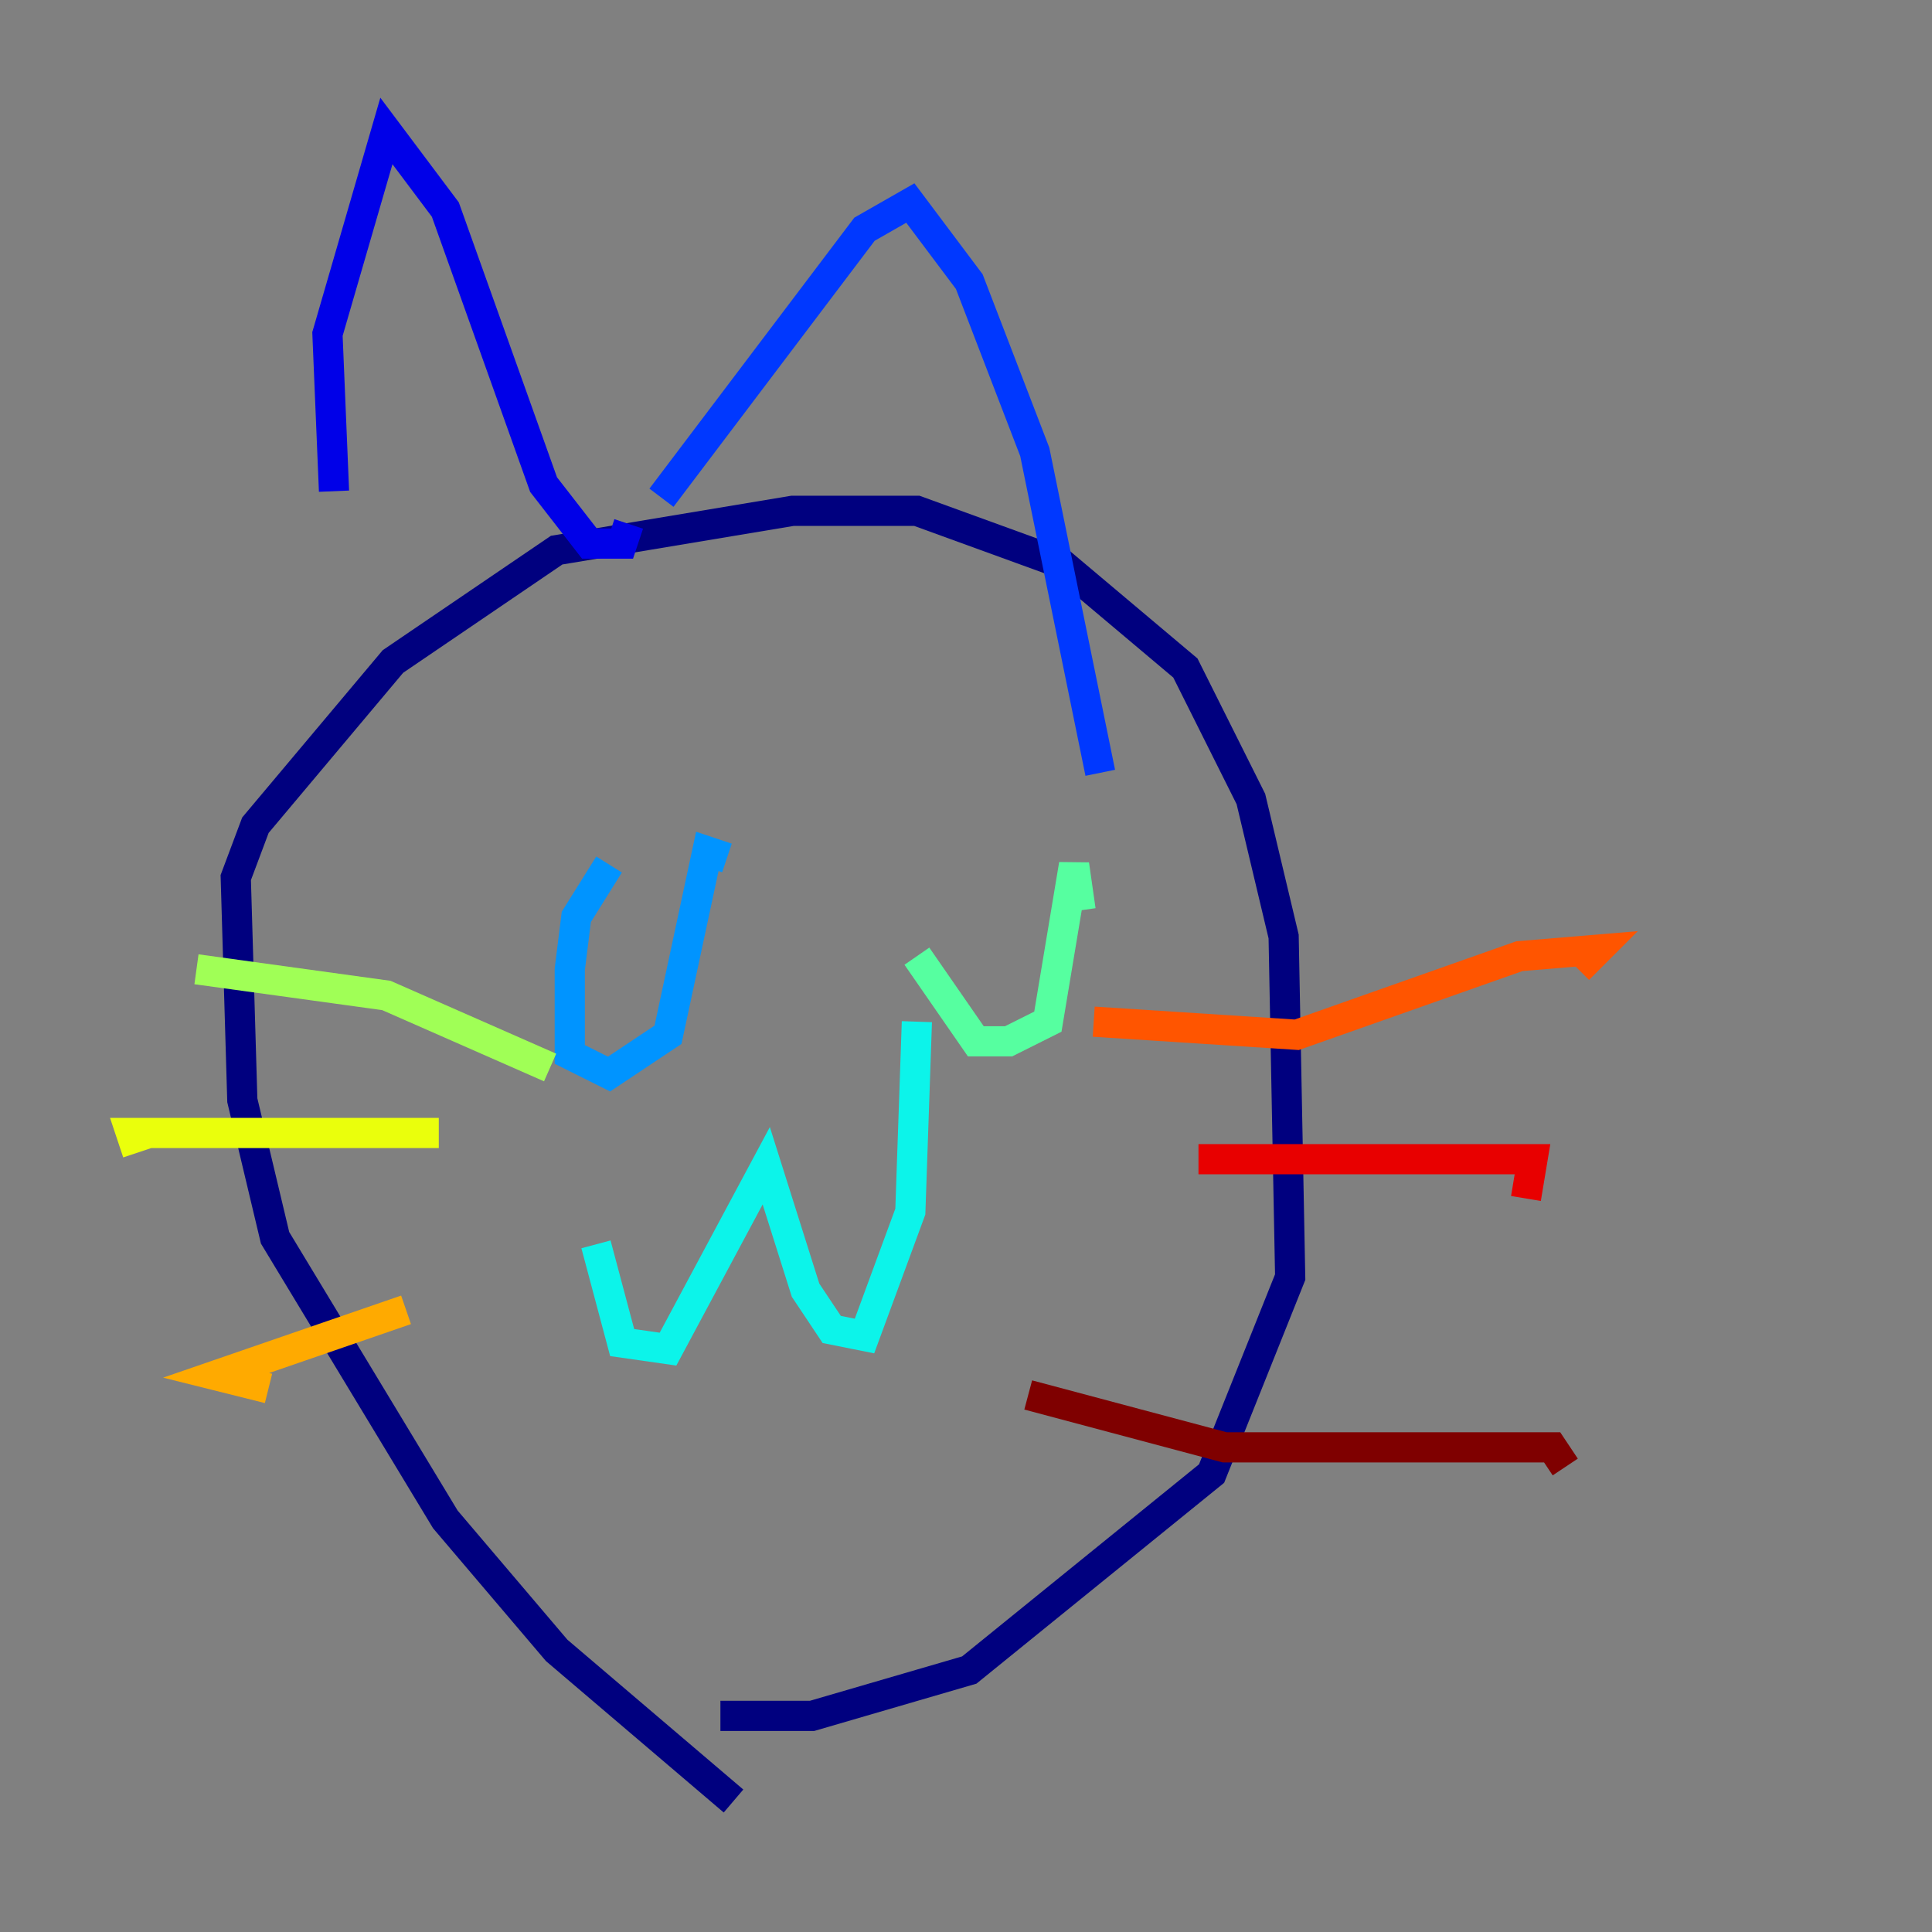 <?xml version="1.0" encoding="utf-8" ?>
<svg baseProfile="tiny" height="128" version="1.2" viewBox="0,0,128,128" width="128" xmlns="http://www.w3.org/2000/svg" xmlns:ev="http://www.w3.org/2001/xml-events" xmlns:xlink="http://www.w3.org/1999/xlink"><rect x="0" y="0" width="128" height="128" fill="#808080" stroke="none"/><defs /><polyline fill="none" points="48.597,119.322 36.881,109.342 29.505,100.664 18.224,82.007 16.054,72.895 15.62,58.142 16.922,54.671 26.034,43.824 36.881,36.447 52.502,33.844 60.746,33.844 70.291,37.315 78.536,44.258 82.875,52.936 85.044,62.047 85.478,84.61 80.271,97.627 64.217,110.644 53.803,113.681 47.729,113.681" stroke="#00007f" stroke-width="2" /><polyline fill="none" points="22.129,32.542 21.695,22.129 25.6,8.678 29.505,13.885 36.014,32.108 39.051,36.014 41.22,36.014 41.654,34.712" stroke="#0000e8" stroke-width="2" /><polyline fill="none" points="43.824,32.976 57.275,15.186 60.312,13.451 64.217,18.658 68.556,29.939 72.895,51.2" stroke="#0038ff" stroke-width="2" /><polyline fill="none" points="40.352,57.275 38.183,60.746 37.749,64.217 37.749,69.858 40.352,71.159 44.258,68.556 46.861,56.407 48.163,56.841" stroke="#0094ff" stroke-width="2" /><polyline fill="none" points="39.485,82.441 41.22,88.949 44.258,89.383 50.766,77.234 53.37,85.478 55.105,88.081 57.275,88.515 60.312,80.271 60.746,67.688" stroke="#0cf4ea" stroke-width="2" /><polyline fill="none" points="60.746,63.349 64.651,68.99 66.82,68.99 69.424,67.688 71.159,57.275 71.593,60.312" stroke="#56ffa0" stroke-width="2" /><polyline fill="none" points="36.447,70.725 25.6,65.953 13.017,64.217" stroke="#a0ff56" stroke-width="2" /><polyline fill="none" points="29.071,75.064 8.678,75.064 9.112,76.366" stroke="#eaff0c" stroke-width="2" /><polyline fill="none" points="26.902,86.78 14.319,91.119 17.79,91.986" stroke="#ffaa00" stroke-width="2" /><polyline fill="none" points="72.461,67.688 85.912,68.556 100.664,63.349 105.871,62.915 104.57,64.217" stroke="#ff5500" stroke-width="2" /><polyline fill="none" points="79.403,76.8 101.532,76.8 101.098,79.403" stroke="#e80000" stroke-width="2" /><polyline fill="none" points="68.122,92.42 81.139,95.891 102.834,95.891 103.702,97.193" stroke="#7f0000" stroke-width="2" /></svg>